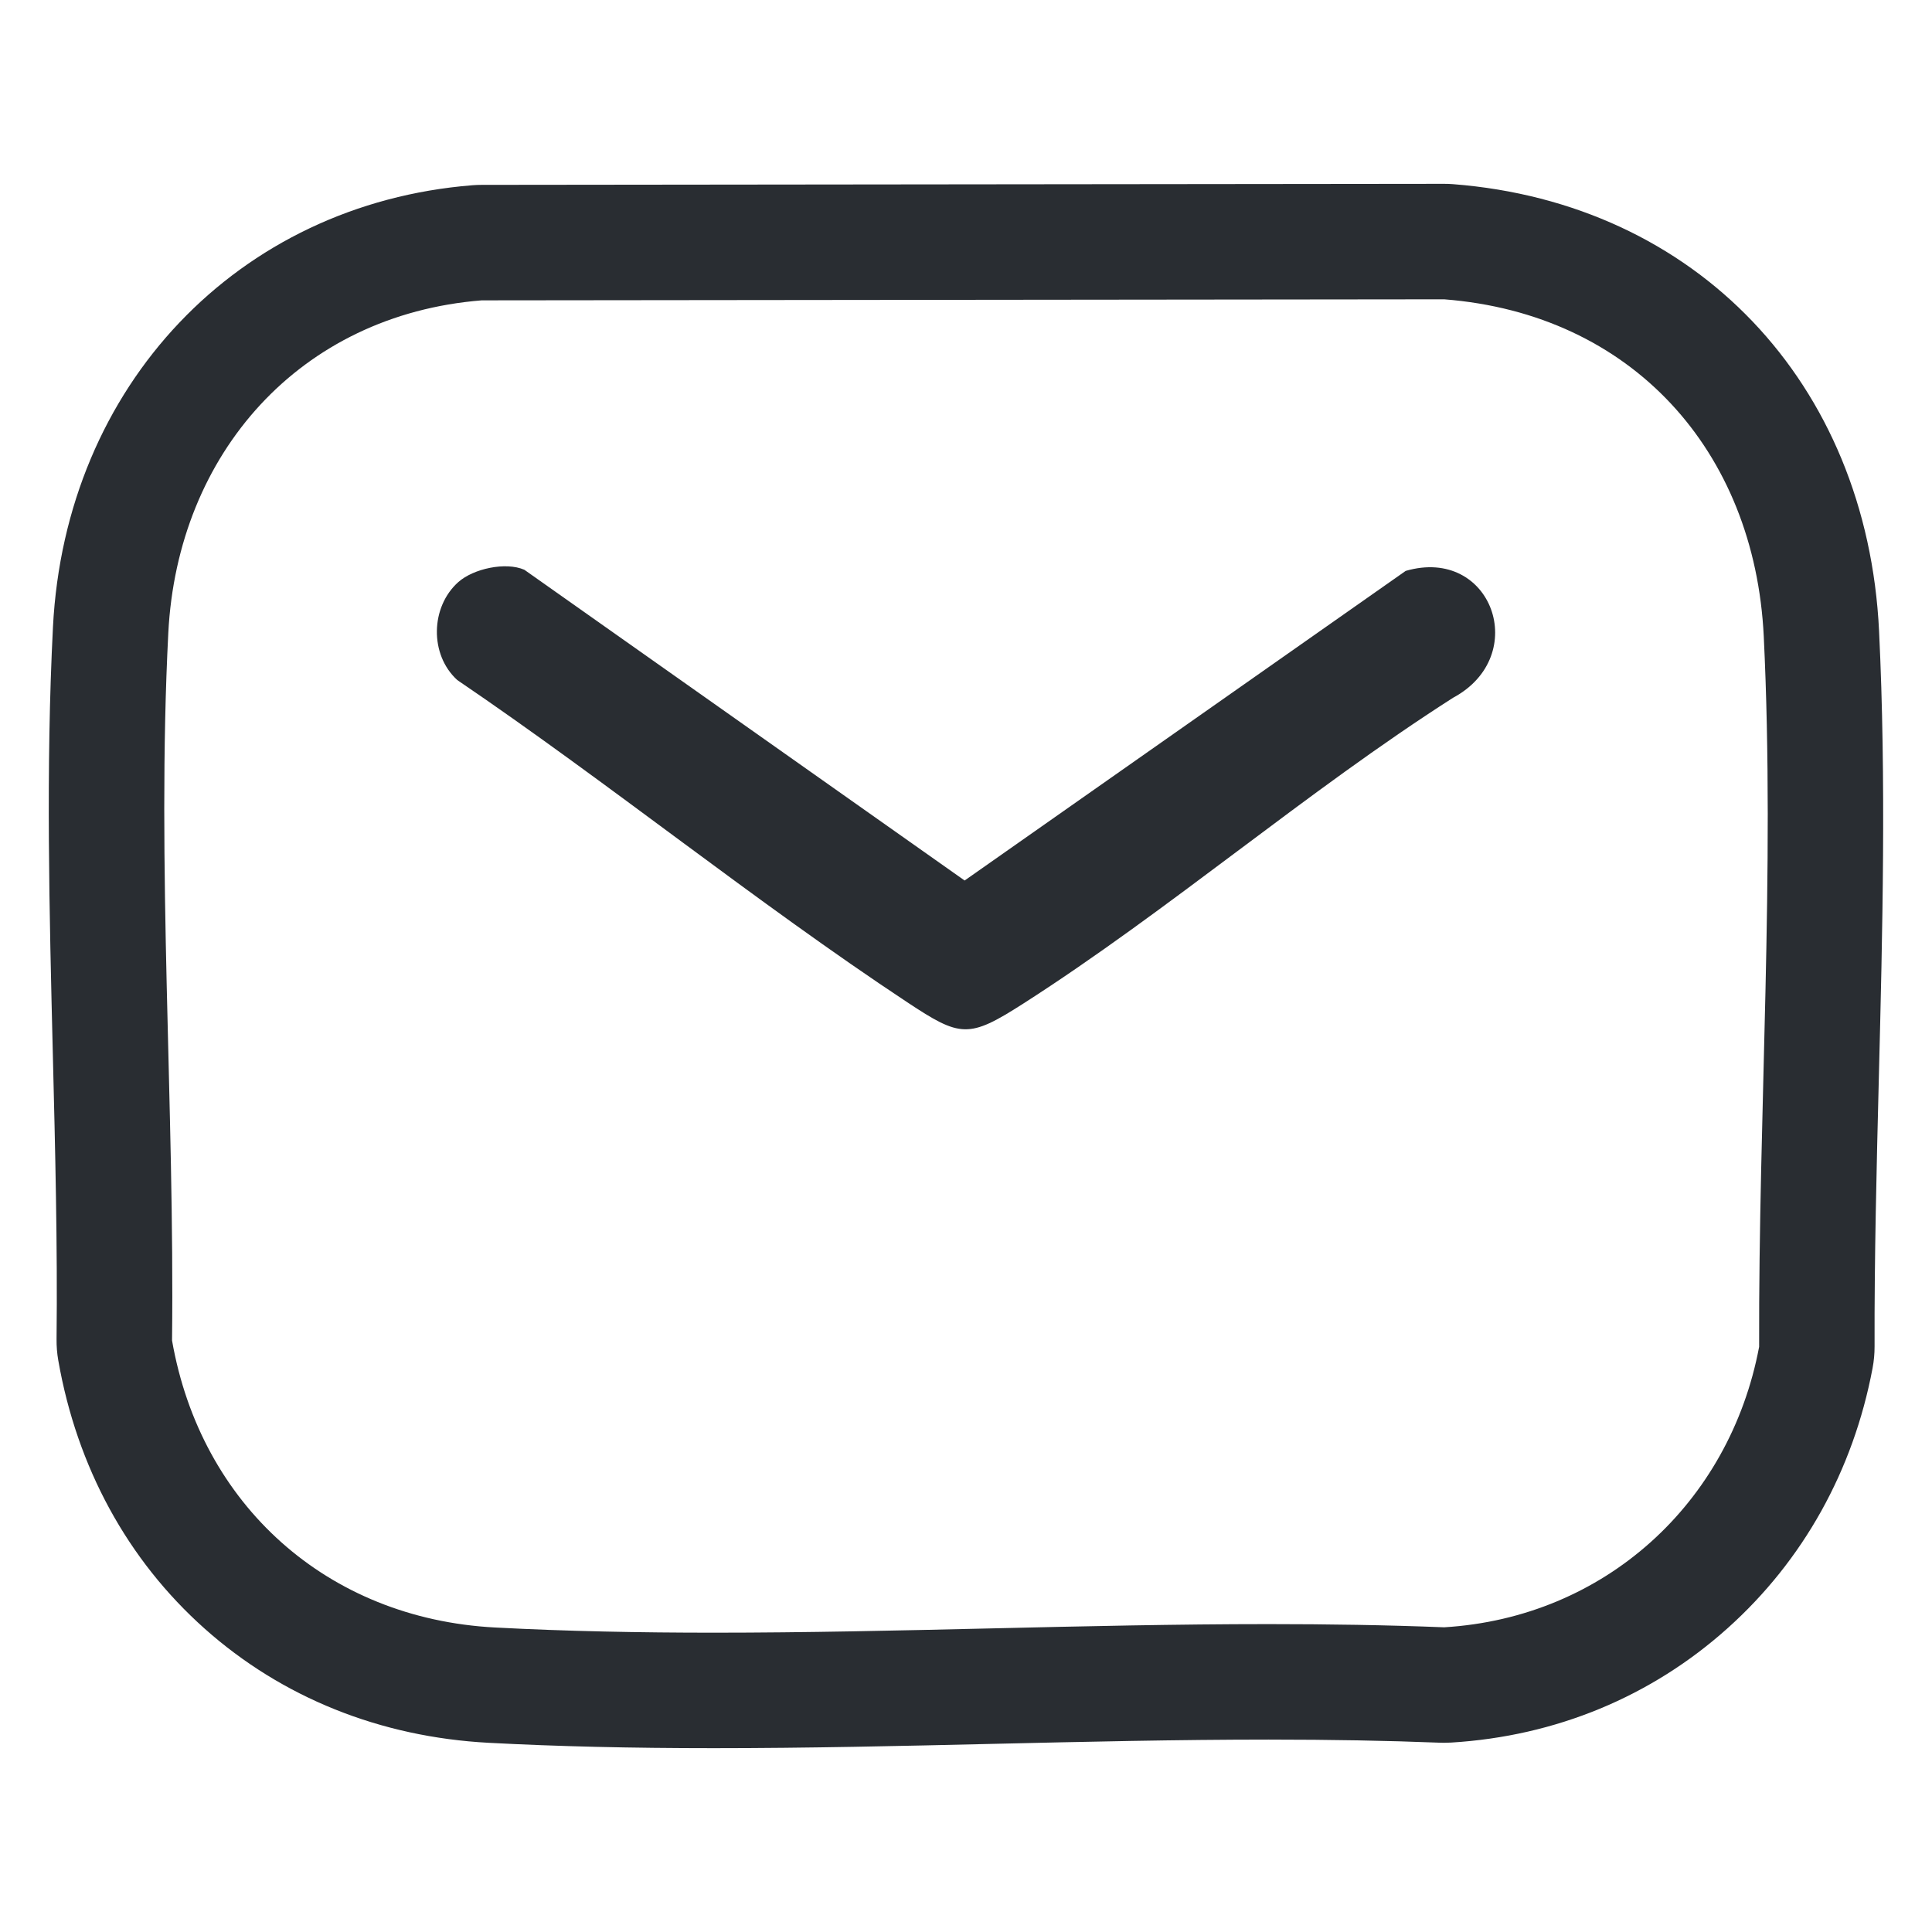 <?xml version="1.0" encoding="UTF-8"?>
<svg id="Layer_1" xmlns="http://www.w3.org/2000/svg" version="1.1" viewBox="0 0 800 800">
  <!-- Generator: Adobe Illustrator 29.6.0, SVG Export Plug-In . SVG Version: 2.1.1 Build 207)  -->
  <defs>
    <style>
      .st0 {
        fill: #292d32;
      }
    </style>
  </defs>
  <path class="st0" d="M598,123.94c77.7,6.04,128.61,62.65,132.34,139.64,4.71,97.42-2.21,196.72-1.92,294.1-12.22,64.85-64.06,112.13-130.42,116.15-24.07-.96-48.34-1.32-72.71-1.32-76.21,0-153.54,3.55-229.72,3.55-30.44,0-60.69-.57-90.63-2.15-69.41-3.68-121.78-50.71-133.7-118.84,1.1-96.12-6.45-197.2-1.55-292.98,3.8-74.31,54.53-131.71,129.77-137.72l398.54-.43M598,76.12h-.05l-398.54.43c-1.25,0-2.51.05-3.76.15-97.17,7.76-168.61,82.99-173.72,182.94-2.99,58.43-1.49,118.67-.05,176.92.97,39.1,1.97,79.52,1.54,117.96-.03,2.94.2,5.88.71,8.78,7.73,44.22,28.68,82.62,60.57,111.05,32.05,28.57,72.75,44.93,117.7,47.31,28.19,1.49,58.66,2.22,93.16,2.22,38.64,0,77.94-.91,115.94-1.79,37.47-.87,76.22-1.76,113.78-1.76,25.95,0,49.11.42,70.81,1.28.63.03,1.27.04,1.9.04.96,0,1.93-.03,2.89-.09,43.28-2.62,82.89-19.01,114.54-47.4,31.24-28.02,51.98-65.23,59.97-107.63.56-2.97.84-5.98.83-9-.11-36.53.84-74.34,1.76-110.9,1.52-60.68,3.1-123.42.1-185.37-4.98-102.84-75.86-177.18-176.39-185-1.23-.1-2.47-.14-3.7-.14h0Z"/>
  <path class="st0" d="M189.86,240.96c6.17-5.46,19.48-8.42,27.26-5.03l182.31,128.67,182.63-128.2c35.67-10.39,51.99,35.16,19.64,52.52-60.81,38.85-117.61,88.02-178.11,126.73-22.49,14.39-25.87,13.95-47.88-.61-63.17-41.79-123.55-90.8-186.35-133.44-11.55-10.47-11.16-30.34.5-40.65Z"/>
</svg>